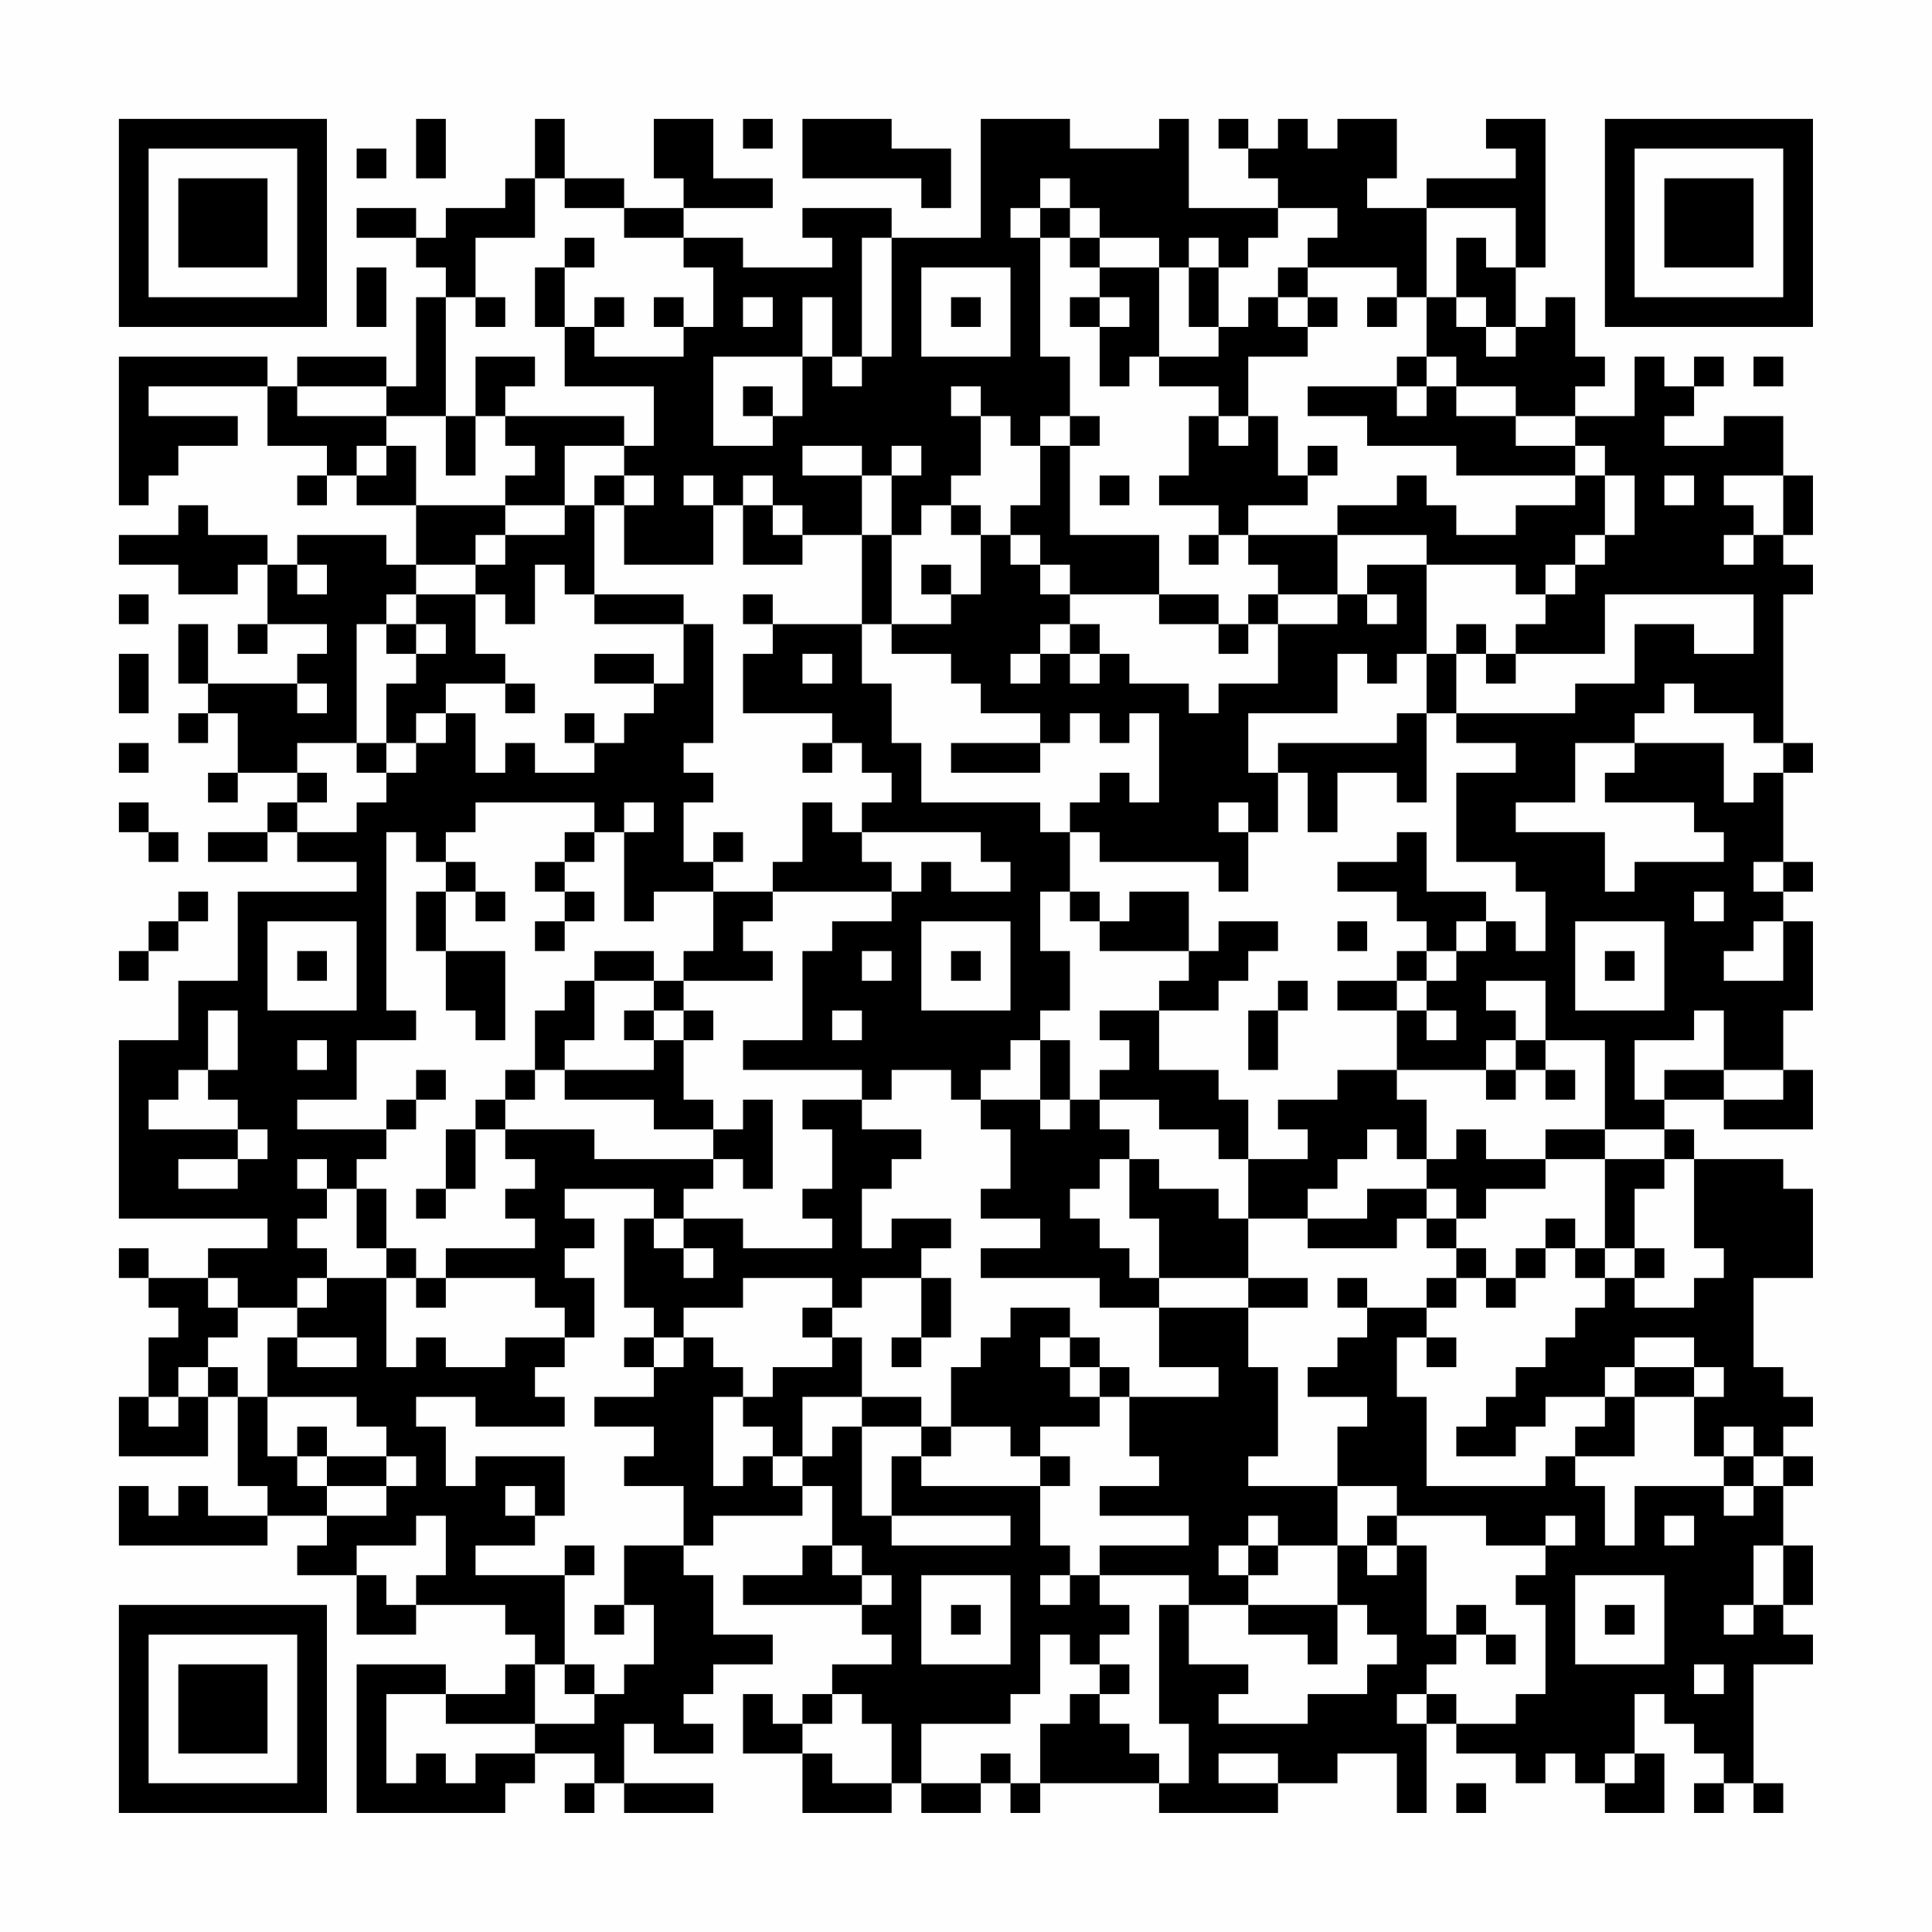 <?xml version="1.0" encoding="UTF-8"?>
<svg xmlns="http://www.w3.org/2000/svg" version="1.1" width="300" height="300" viewBox="0 0 300 300"><rect x="0" y="0" width="300" height="300" fill="#fefefe"/><g transform="scale(4.615)"><g transform="translate(4,4)"><path fill-rule="evenodd" d="M10 0L10 2L11 2L11 0ZM14 0L14 2L13 2L13 3L11 3L11 4L10 4L10 3L8 3L8 4L10 4L10 5L11 5L11 6L10 6L10 9L9 9L9 8L6 8L6 9L5 9L5 8L0 8L0 13L1 13L1 12L2 12L2 11L4 11L4 10L1 10L1 9L5 9L5 11L7 11L7 12L6 12L6 13L7 13L7 12L8 12L8 13L10 13L10 15L9 15L9 14L6 14L6 15L5 15L5 14L3 14L3 13L2 13L2 14L0 14L0 15L2 15L2 16L4 16L4 15L5 15L5 17L4 17L4 18L5 18L5 17L7 17L7 18L6 18L6 19L3 19L3 17L2 17L2 19L3 19L3 20L2 20L2 21L3 21L3 20L4 20L4 22L3 22L3 23L4 23L4 22L6 22L6 23L5 23L5 24L3 24L3 25L5 25L5 24L6 24L6 25L8 25L8 26L4 26L4 29L2 29L2 31L0 31L0 37L5 37L5 38L3 38L3 39L1 39L1 38L0 38L0 39L1 39L1 40L2 40L2 41L1 41L1 43L0 43L0 45L3 45L3 43L4 43L4 46L5 46L5 47L3 47L3 46L2 46L2 47L1 47L1 46L0 46L0 48L5 48L5 47L7 47L7 48L6 48L6 49L8 49L8 51L10 51L10 50L13 50L13 51L14 51L14 52L13 52L13 53L11 53L11 52L8 52L8 57L13 57L13 56L14 56L14 55L16 55L16 56L15 56L15 57L16 57L16 56L17 56L17 57L20 57L20 56L17 56L17 54L18 54L18 55L20 55L20 54L19 54L19 53L20 53L20 52L22 52L22 51L20 51L20 49L19 49L19 48L20 48L20 47L23 47L23 46L24 46L24 48L23 48L23 49L21 49L21 50L25 50L25 51L26 51L26 52L24 52L24 53L23 53L23 54L22 54L22 53L21 53L21 55L23 55L23 57L26 57L26 56L27 56L27 57L29 57L29 56L30 56L30 57L31 57L31 56L35 56L35 57L39 57L39 56L41 56L41 55L43 55L43 57L44 57L44 54L45 54L45 55L47 55L47 56L48 56L48 55L49 55L49 56L50 56L50 57L52 57L52 55L51 55L51 53L52 53L52 54L53 54L53 55L54 55L54 56L53 56L53 57L54 57L54 56L55 56L55 57L56 57L56 56L55 56L55 52L57 52L57 51L56 51L56 50L57 50L57 48L56 48L56 46L57 46L57 45L56 45L56 44L57 44L57 43L56 43L56 42L55 42L55 39L57 39L57 36L56 36L56 35L53 35L53 34L52 34L52 33L54 33L54 34L57 34L57 32L56 32L56 30L57 30L57 27L56 27L56 26L57 26L57 25L56 25L56 22L57 22L57 21L56 21L56 16L57 16L57 15L56 15L56 14L57 14L57 12L56 12L56 10L54 10L54 11L52 11L52 10L53 10L53 9L54 9L54 8L53 8L53 9L52 9L52 8L51 8L51 10L49 10L49 9L50 9L50 8L49 8L49 6L48 6L48 7L47 7L47 5L48 5L48 0L46 0L46 1L47 1L47 2L44 2L44 3L42 3L42 2L43 2L43 0L41 0L41 1L40 1L40 0L39 0L39 1L38 1L38 0L37 0L37 1L38 1L38 2L39 2L39 3L36 3L36 0L35 0L35 1L32 1L32 0L29 0L29 4L26 4L26 3L23 3L23 4L24 4L24 5L21 5L21 4L19 4L19 3L22 3L22 2L20 2L20 0L18 0L18 2L19 2L19 3L17 3L17 2L15 2L15 0ZM21 0L21 1L22 1L22 0ZM23 0L23 2L27 2L27 3L28 3L28 1L26 1L26 0ZM8 1L8 2L9 2L9 1ZM14 2L14 4L12 4L12 6L11 6L11 10L9 10L9 9L6 9L6 10L9 10L9 11L8 11L8 12L9 12L9 11L10 11L10 13L13 13L13 14L12 14L12 15L10 15L10 16L9 16L9 17L8 17L8 21L6 21L6 22L7 22L7 23L6 23L6 24L8 24L8 23L9 23L9 22L10 22L10 21L11 21L11 20L12 20L12 22L13 22L13 21L14 21L14 22L16 22L16 21L17 21L17 20L18 20L18 19L19 19L19 17L20 17L20 21L19 21L19 22L20 22L20 23L19 23L19 25L20 25L20 26L18 26L18 27L17 27L17 24L18 24L18 23L17 23L17 24L16 24L16 23L12 23L12 24L11 24L11 25L10 25L10 24L9 24L9 30L10 30L10 31L8 31L8 33L6 33L6 34L9 34L9 35L8 35L8 36L7 36L7 35L6 35L6 36L7 36L7 37L6 37L6 38L7 38L7 39L6 39L6 40L4 40L4 39L3 39L3 40L4 40L4 41L3 41L3 42L2 42L2 43L1 43L1 44L2 44L2 43L3 43L3 42L4 42L4 43L5 43L5 45L6 45L6 46L7 46L7 47L9 47L9 46L10 46L10 45L9 45L9 44L8 44L8 43L5 43L5 41L6 41L6 42L8 42L8 41L6 41L6 40L7 40L7 39L9 39L9 42L10 42L10 41L11 41L11 42L13 42L13 41L15 41L15 42L14 42L14 43L15 43L15 44L12 44L12 43L10 43L10 44L11 44L11 46L12 46L12 45L15 45L15 47L14 47L14 46L13 46L13 47L14 47L14 48L12 48L12 49L15 49L15 52L14 52L14 54L11 54L11 53L9 53L9 56L10 56L10 55L11 55L11 56L12 56L12 55L14 55L14 54L16 54L16 53L17 53L17 52L18 52L18 50L17 50L17 48L19 48L19 46L17 46L17 45L18 45L18 44L16 44L16 43L18 43L18 42L19 42L19 41L20 41L20 42L21 42L21 43L20 43L20 46L21 46L21 45L22 45L22 46L23 46L23 45L24 45L24 44L25 44L25 47L26 47L26 48L30 48L30 47L26 47L26 45L27 45L27 46L31 46L31 48L32 48L32 49L31 49L31 50L32 50L32 49L33 49L33 50L34 50L34 51L33 51L33 52L32 52L32 51L31 51L31 53L30 53L30 54L27 54L27 56L29 56L29 55L30 55L30 56L31 56L31 54L32 54L32 53L33 53L33 54L34 54L34 55L35 55L35 56L36 56L36 54L35 54L35 50L36 50L36 52L38 52L38 53L37 53L37 54L40 54L40 53L42 53L42 52L43 52L43 51L42 51L42 50L41 50L41 48L42 48L42 49L43 49L43 48L44 48L44 51L45 51L45 52L44 52L44 53L43 53L43 54L44 54L44 53L45 53L45 54L47 54L47 53L48 53L48 50L47 50L47 49L48 49L48 48L49 48L49 47L48 47L48 48L46 48L46 47L43 47L43 46L41 46L41 44L42 44L42 43L40 43L40 42L41 42L41 41L42 41L42 40L44 40L44 41L43 41L43 43L44 43L44 46L48 46L48 45L49 45L49 46L50 46L50 48L51 48L51 46L54 46L54 47L55 47L55 46L56 46L56 45L55 45L55 44L54 44L54 45L53 45L53 43L54 43L54 42L53 42L53 41L51 41L51 42L50 42L50 43L48 43L48 44L47 44L47 45L45 45L45 44L46 44L46 43L47 43L47 42L48 42L48 41L49 41L49 40L50 40L50 39L51 39L51 40L53 40L53 39L54 39L54 38L53 38L53 35L52 35L52 34L50 34L50 31L48 31L48 29L46 29L46 30L47 30L47 31L46 31L46 32L43 32L43 30L44 30L44 31L45 31L45 30L44 30L44 29L45 29L45 28L46 28L46 27L47 27L47 28L48 28L48 26L47 26L47 25L45 25L45 22L47 22L47 21L45 21L45 20L49 20L49 19L51 19L51 17L53 17L53 18L55 18L55 16L50 16L50 18L47 18L47 17L48 17L48 16L49 16L49 15L50 15L50 14L51 14L51 12L50 12L50 11L49 11L49 10L47 10L47 9L45 9L45 8L44 8L44 6L45 6L45 7L46 7L46 8L47 8L47 7L46 7L46 6L45 6L45 4L46 4L46 5L47 5L47 3L44 3L44 6L43 6L43 5L40 5L40 4L41 4L41 3L39 3L39 4L38 4L38 5L37 5L37 4L36 4L36 5L35 5L35 4L33 4L33 3L32 3L32 2L31 2L31 3L30 3L30 4L31 4L31 8L32 8L32 10L31 10L31 11L30 11L30 10L29 10L29 9L28 9L28 10L29 10L29 12L28 12L28 13L27 13L27 14L26 14L26 12L27 12L27 11L26 11L26 12L25 12L25 11L23 11L23 12L25 12L25 14L23 14L23 13L22 13L22 12L21 12L21 13L20 13L20 12L19 12L19 13L20 13L20 15L17 15L17 13L18 13L18 12L17 12L17 11L18 11L18 9L15 9L15 7L16 7L16 8L19 8L19 7L20 7L20 5L19 5L19 4L17 4L17 3L15 3L15 2ZM31 3L31 4L32 4L32 5L33 5L33 6L32 6L32 7L33 7L33 9L34 9L34 8L35 8L35 9L37 9L37 10L36 10L36 12L35 12L35 13L37 13L37 14L36 14L36 15L37 15L37 14L38 14L38 15L39 15L39 16L38 16L38 17L37 17L37 16L35 16L35 14L32 14L32 11L33 11L33 10L32 10L32 11L31 11L31 13L30 13L30 14L29 14L29 13L28 13L28 14L29 14L29 16L28 16L28 15L27 15L27 16L28 16L28 17L26 17L26 14L25 14L25 17L22 17L22 16L21 16L21 17L22 17L22 18L21 18L21 20L24 20L24 21L23 21L23 22L24 22L24 21L25 21L25 22L26 22L26 23L25 23L25 24L24 24L24 23L23 23L23 25L22 25L22 26L20 26L20 28L19 28L19 29L18 29L18 28L16 28L16 29L15 29L15 30L14 30L14 32L13 32L13 33L12 33L12 34L11 34L11 36L10 36L10 37L11 37L11 36L12 36L12 34L13 34L13 35L14 35L14 36L13 36L13 37L14 37L14 38L11 38L11 39L10 39L10 38L9 38L9 36L8 36L8 38L9 38L9 39L10 39L10 40L11 40L11 39L14 39L14 40L15 40L15 41L16 41L16 39L15 39L15 38L16 38L16 37L15 37L15 36L18 36L18 37L17 37L17 40L18 40L18 41L17 41L17 42L18 42L18 41L19 41L19 40L21 40L21 39L24 39L24 40L23 40L23 41L24 41L24 42L22 42L22 43L21 43L21 44L22 44L22 45L23 45L23 43L25 43L25 44L27 44L27 45L28 45L28 44L30 44L30 45L31 45L31 46L32 46L32 45L31 45L31 44L33 44L33 43L34 43L34 45L35 45L35 46L33 46L33 47L36 47L36 48L33 48L33 49L36 49L36 50L38 50L38 51L40 51L40 52L41 52L41 50L38 50L38 49L39 49L39 48L41 48L41 46L38 46L38 45L39 45L39 42L38 42L38 40L40 40L40 39L38 39L38 37L40 37L40 38L43 38L43 37L44 37L44 38L45 38L45 39L44 39L44 40L45 40L45 39L46 39L46 40L47 40L47 39L48 39L48 38L49 38L49 39L50 39L50 38L51 38L51 39L52 39L52 38L51 38L51 36L52 36L52 35L50 35L50 34L48 34L48 35L46 35L46 34L45 34L45 35L44 35L44 33L43 33L43 32L41 32L41 33L39 33L39 34L40 34L40 35L38 35L38 33L37 33L37 32L35 32L35 30L37 30L37 29L38 29L38 28L39 28L39 27L37 27L37 28L36 28L36 26L34 26L34 27L33 27L33 26L32 26L32 24L33 24L33 25L37 25L37 26L38 26L38 24L39 24L39 22L40 22L40 24L41 24L41 22L43 22L43 23L44 23L44 20L45 20L45 18L46 18L46 19L47 19L47 18L46 18L46 17L45 17L45 18L44 18L44 15L47 15L47 16L48 16L48 15L49 15L49 14L50 14L50 12L49 12L49 11L47 11L47 10L45 10L45 9L44 9L44 8L43 8L43 9L40 9L40 10L42 10L42 11L45 11L45 12L49 12L49 13L47 13L47 14L45 14L45 13L44 13L44 12L43 12L43 13L41 13L41 14L38 14L38 13L40 13L40 12L41 12L41 11L40 11L40 12L39 12L39 10L38 10L38 8L40 8L40 7L41 7L41 6L40 6L40 5L39 5L39 6L38 6L38 7L37 7L37 5L36 5L36 7L37 7L37 8L35 8L35 5L33 5L33 4L32 4L32 3ZM15 4L15 5L14 5L14 7L15 7L15 5L16 5L16 4ZM25 4L25 8L24 8L24 6L23 6L23 8L20 8L20 11L22 11L22 10L23 10L23 8L24 8L24 9L25 9L25 8L26 8L26 4ZM8 5L8 7L9 7L9 5ZM27 5L27 8L30 8L30 5ZM12 6L12 7L13 7L13 6ZM16 6L16 7L17 7L17 6ZM18 6L18 7L19 7L19 6ZM21 6L21 7L22 7L22 6ZM28 6L28 7L29 7L29 6ZM33 6L33 7L34 7L34 6ZM39 6L39 7L40 7L40 6ZM42 6L42 7L43 7L43 6ZM12 8L12 10L11 10L11 12L12 12L12 10L13 10L13 11L14 11L14 12L13 12L13 13L15 13L15 14L13 14L13 15L12 15L12 16L10 16L10 17L9 17L9 18L10 18L10 19L9 19L9 21L8 21L8 22L9 22L9 21L10 21L10 20L11 20L11 19L13 19L13 20L14 20L14 19L13 19L13 18L12 18L12 16L13 16L13 17L14 17L14 15L15 15L15 16L16 16L16 17L19 17L19 16L16 16L16 13L17 13L17 12L16 12L16 13L15 13L15 11L17 11L17 10L13 10L13 9L14 9L14 8ZM55 8L55 9L56 9L56 8ZM21 9L21 10L22 10L22 9ZM43 9L43 10L44 10L44 9ZM37 10L37 11L38 11L38 10ZM33 12L33 13L34 13L34 12ZM52 12L52 13L53 13L53 12ZM54 12L54 13L55 13L55 14L54 14L54 15L55 15L55 14L56 14L56 12ZM21 13L21 15L23 15L23 14L22 14L22 13ZM30 14L30 15L31 15L31 16L32 16L32 17L31 17L31 18L30 18L30 19L31 19L31 18L32 18L32 19L33 19L33 18L34 18L34 19L36 19L36 20L37 20L37 19L39 19L39 17L41 17L41 16L42 16L42 17L43 17L43 16L42 16L42 15L44 15L44 14L41 14L41 16L39 16L39 17L38 17L38 18L37 18L37 17L35 17L35 16L32 16L32 15L31 15L31 14ZM6 15L6 16L7 16L7 15ZM0 16L0 17L1 17L1 16ZM10 17L10 18L11 18L11 17ZM25 17L25 19L26 19L26 21L27 21L27 23L31 23L31 24L32 24L32 23L33 23L33 22L34 22L34 23L35 23L35 20L34 20L34 21L33 21L33 20L32 20L32 21L31 21L31 20L29 20L29 19L28 19L28 18L26 18L26 17ZM32 17L32 18L33 18L33 17ZM0 18L0 20L1 20L1 18ZM16 18L16 19L18 19L18 18ZM23 18L23 19L24 19L24 18ZM41 18L41 20L38 20L38 22L39 22L39 21L43 21L43 20L44 20L44 18L43 18L43 19L42 19L42 18ZM6 19L6 20L7 20L7 19ZM52 19L52 20L51 20L51 21L49 21L49 23L47 23L47 24L50 24L50 26L51 26L51 25L54 25L54 24L53 24L53 23L50 23L50 22L51 22L51 21L54 21L54 23L55 23L55 22L56 22L56 21L55 21L55 20L53 20L53 19ZM15 20L15 21L16 21L16 20ZM0 21L0 22L1 22L1 21ZM28 21L28 22L31 22L31 21ZM0 23L0 24L1 24L1 25L2 25L2 24L1 24L1 23ZM37 23L37 24L38 24L38 23ZM15 24L15 25L14 25L14 26L15 26L15 27L14 27L14 28L15 28L15 27L16 27L16 26L15 26L15 25L16 25L16 24ZM20 24L20 25L21 25L21 24ZM25 24L25 25L26 25L26 26L22 26L22 27L21 27L21 28L22 28L22 29L19 29L19 30L18 30L18 29L16 29L16 31L15 31L15 32L14 32L14 33L13 33L13 34L16 34L16 35L20 35L20 36L19 36L19 37L18 37L18 38L19 38L19 39L20 39L20 38L19 38L19 37L21 37L21 38L24 38L24 37L23 37L23 36L24 36L24 34L23 34L23 33L25 33L25 34L27 34L27 35L26 35L26 36L25 36L25 38L26 38L26 37L28 37L28 38L27 38L27 39L25 39L25 40L24 40L24 41L25 41L25 43L27 43L27 44L28 44L28 42L29 42L29 41L30 41L30 40L32 40L32 41L31 41L31 42L32 42L32 43L33 43L33 42L34 42L34 43L37 43L37 42L35 42L35 40L38 40L38 39L35 39L35 37L34 37L34 35L35 35L35 36L37 36L37 37L38 37L38 35L37 35L37 34L35 34L35 33L33 33L33 32L34 32L34 31L33 31L33 30L35 30L35 29L36 29L36 28L33 28L33 27L32 27L32 26L31 26L31 28L32 28L32 30L31 30L31 31L30 31L30 32L29 32L29 33L28 33L28 32L26 32L26 33L25 33L25 32L21 32L21 31L23 31L23 28L24 28L24 27L26 27L26 26L27 26L27 25L28 25L28 26L30 26L30 25L29 25L29 24ZM43 24L43 25L41 25L41 26L43 26L43 27L44 27L44 28L43 28L43 29L41 29L41 30L43 30L43 29L44 29L44 28L45 28L45 27L46 27L46 26L44 26L44 24ZM11 25L11 26L10 26L10 28L11 28L11 30L12 30L12 31L13 31L13 28L11 28L11 26L12 26L12 27L13 27L13 26L12 26L12 25ZM55 25L55 26L56 26L56 25ZM2 26L2 27L1 27L1 28L0 28L0 29L1 29L1 28L2 28L2 27L3 27L3 26ZM53 26L53 27L54 27L54 26ZM5 27L5 30L8 30L8 27ZM27 27L27 30L30 30L30 27ZM41 27L41 28L42 28L42 27ZM49 27L49 30L52 30L52 27ZM55 27L55 28L54 28L54 29L56 29L56 27ZM6 28L6 29L7 29L7 28ZM25 28L25 29L26 29L26 28ZM28 28L28 29L29 29L29 28ZM50 28L50 29L51 29L51 28ZM39 29L39 30L38 30L38 32L39 32L39 30L40 30L40 29ZM3 30L3 32L2 32L2 33L1 33L1 34L4 34L4 35L2 35L2 36L4 36L4 35L5 35L5 34L4 34L4 33L3 33L3 32L4 32L4 30ZM17 30L17 31L18 31L18 32L15 32L15 33L18 33L18 34L20 34L20 35L21 35L21 36L22 36L22 33L21 33L21 34L20 34L20 33L19 33L19 31L20 31L20 30L19 30L19 31L18 31L18 30ZM24 30L24 31L25 31L25 30ZM53 30L53 31L51 31L51 33L52 33L52 32L54 32L54 33L56 33L56 32L54 32L54 30ZM6 31L6 32L7 32L7 31ZM31 31L31 33L29 33L29 34L30 34L30 36L29 36L29 37L31 37L31 38L29 38L29 39L33 39L33 40L35 40L35 39L34 39L34 38L33 38L33 37L32 37L32 36L33 36L33 35L34 35L34 34L33 34L33 33L32 33L32 31ZM47 31L47 32L46 32L46 33L47 33L47 32L48 32L48 33L49 33L49 32L48 32L48 31ZM10 32L10 33L9 33L9 34L10 34L10 33L11 33L11 32ZM31 33L31 34L32 34L32 33ZM42 34L42 35L41 35L41 36L40 36L40 37L42 37L42 36L44 36L44 37L45 37L45 38L46 38L46 39L47 39L47 38L48 38L48 37L49 37L49 38L50 38L50 35L48 35L48 36L46 36L46 37L45 37L45 36L44 36L44 35L43 35L43 34ZM27 39L27 41L26 41L26 42L27 42L27 41L28 41L28 39ZM41 39L41 40L42 40L42 39ZM32 41L32 42L33 42L33 41ZM44 41L44 42L45 42L45 41ZM51 42L51 43L50 43L50 44L49 44L49 45L51 45L51 43L53 43L53 42ZM6 44L6 45L7 45L7 46L9 46L9 45L7 45L7 44ZM54 45L54 46L55 46L55 45ZM10 47L10 48L8 48L8 49L9 49L9 50L10 50L10 49L11 49L11 47ZM38 47L38 48L37 48L37 49L38 49L38 48L39 48L39 47ZM42 47L42 48L43 48L43 47ZM52 47L52 48L53 48L53 47ZM15 48L15 49L16 49L16 48ZM24 48L24 49L25 49L25 50L26 50L26 49L25 49L25 48ZM55 48L55 50L54 50L54 51L55 51L55 50L56 50L56 48ZM27 49L27 52L30 52L30 49ZM49 49L49 52L52 52L52 49ZM16 50L16 51L17 51L17 50ZM28 50L28 51L29 51L29 50ZM45 50L45 51L46 51L46 52L47 52L47 51L46 51L46 50ZM50 50L50 51L51 51L51 50ZM15 52L15 53L16 53L16 52ZM33 52L33 53L34 53L34 52ZM53 52L53 53L54 53L54 52ZM24 53L24 54L23 54L23 55L24 55L24 56L26 56L26 54L25 54L25 53ZM37 55L37 56L39 56L39 55ZM50 55L50 56L51 56L51 55ZM45 56L45 57L46 57L46 56ZM0 0L0 7L7 7L7 0ZM1 1L1 6L6 6L6 1ZM2 2L2 5L5 5L5 2ZM50 0L50 7L57 7L57 0ZM51 1L51 6L56 6L56 1ZM52 2L52 5L55 5L55 2ZM0 50L0 57L7 57L7 50ZM1 51L1 56L6 56L6 51ZM2 52L2 55L5 55L5 52Z" fill="#000000"/></g></g></svg>
